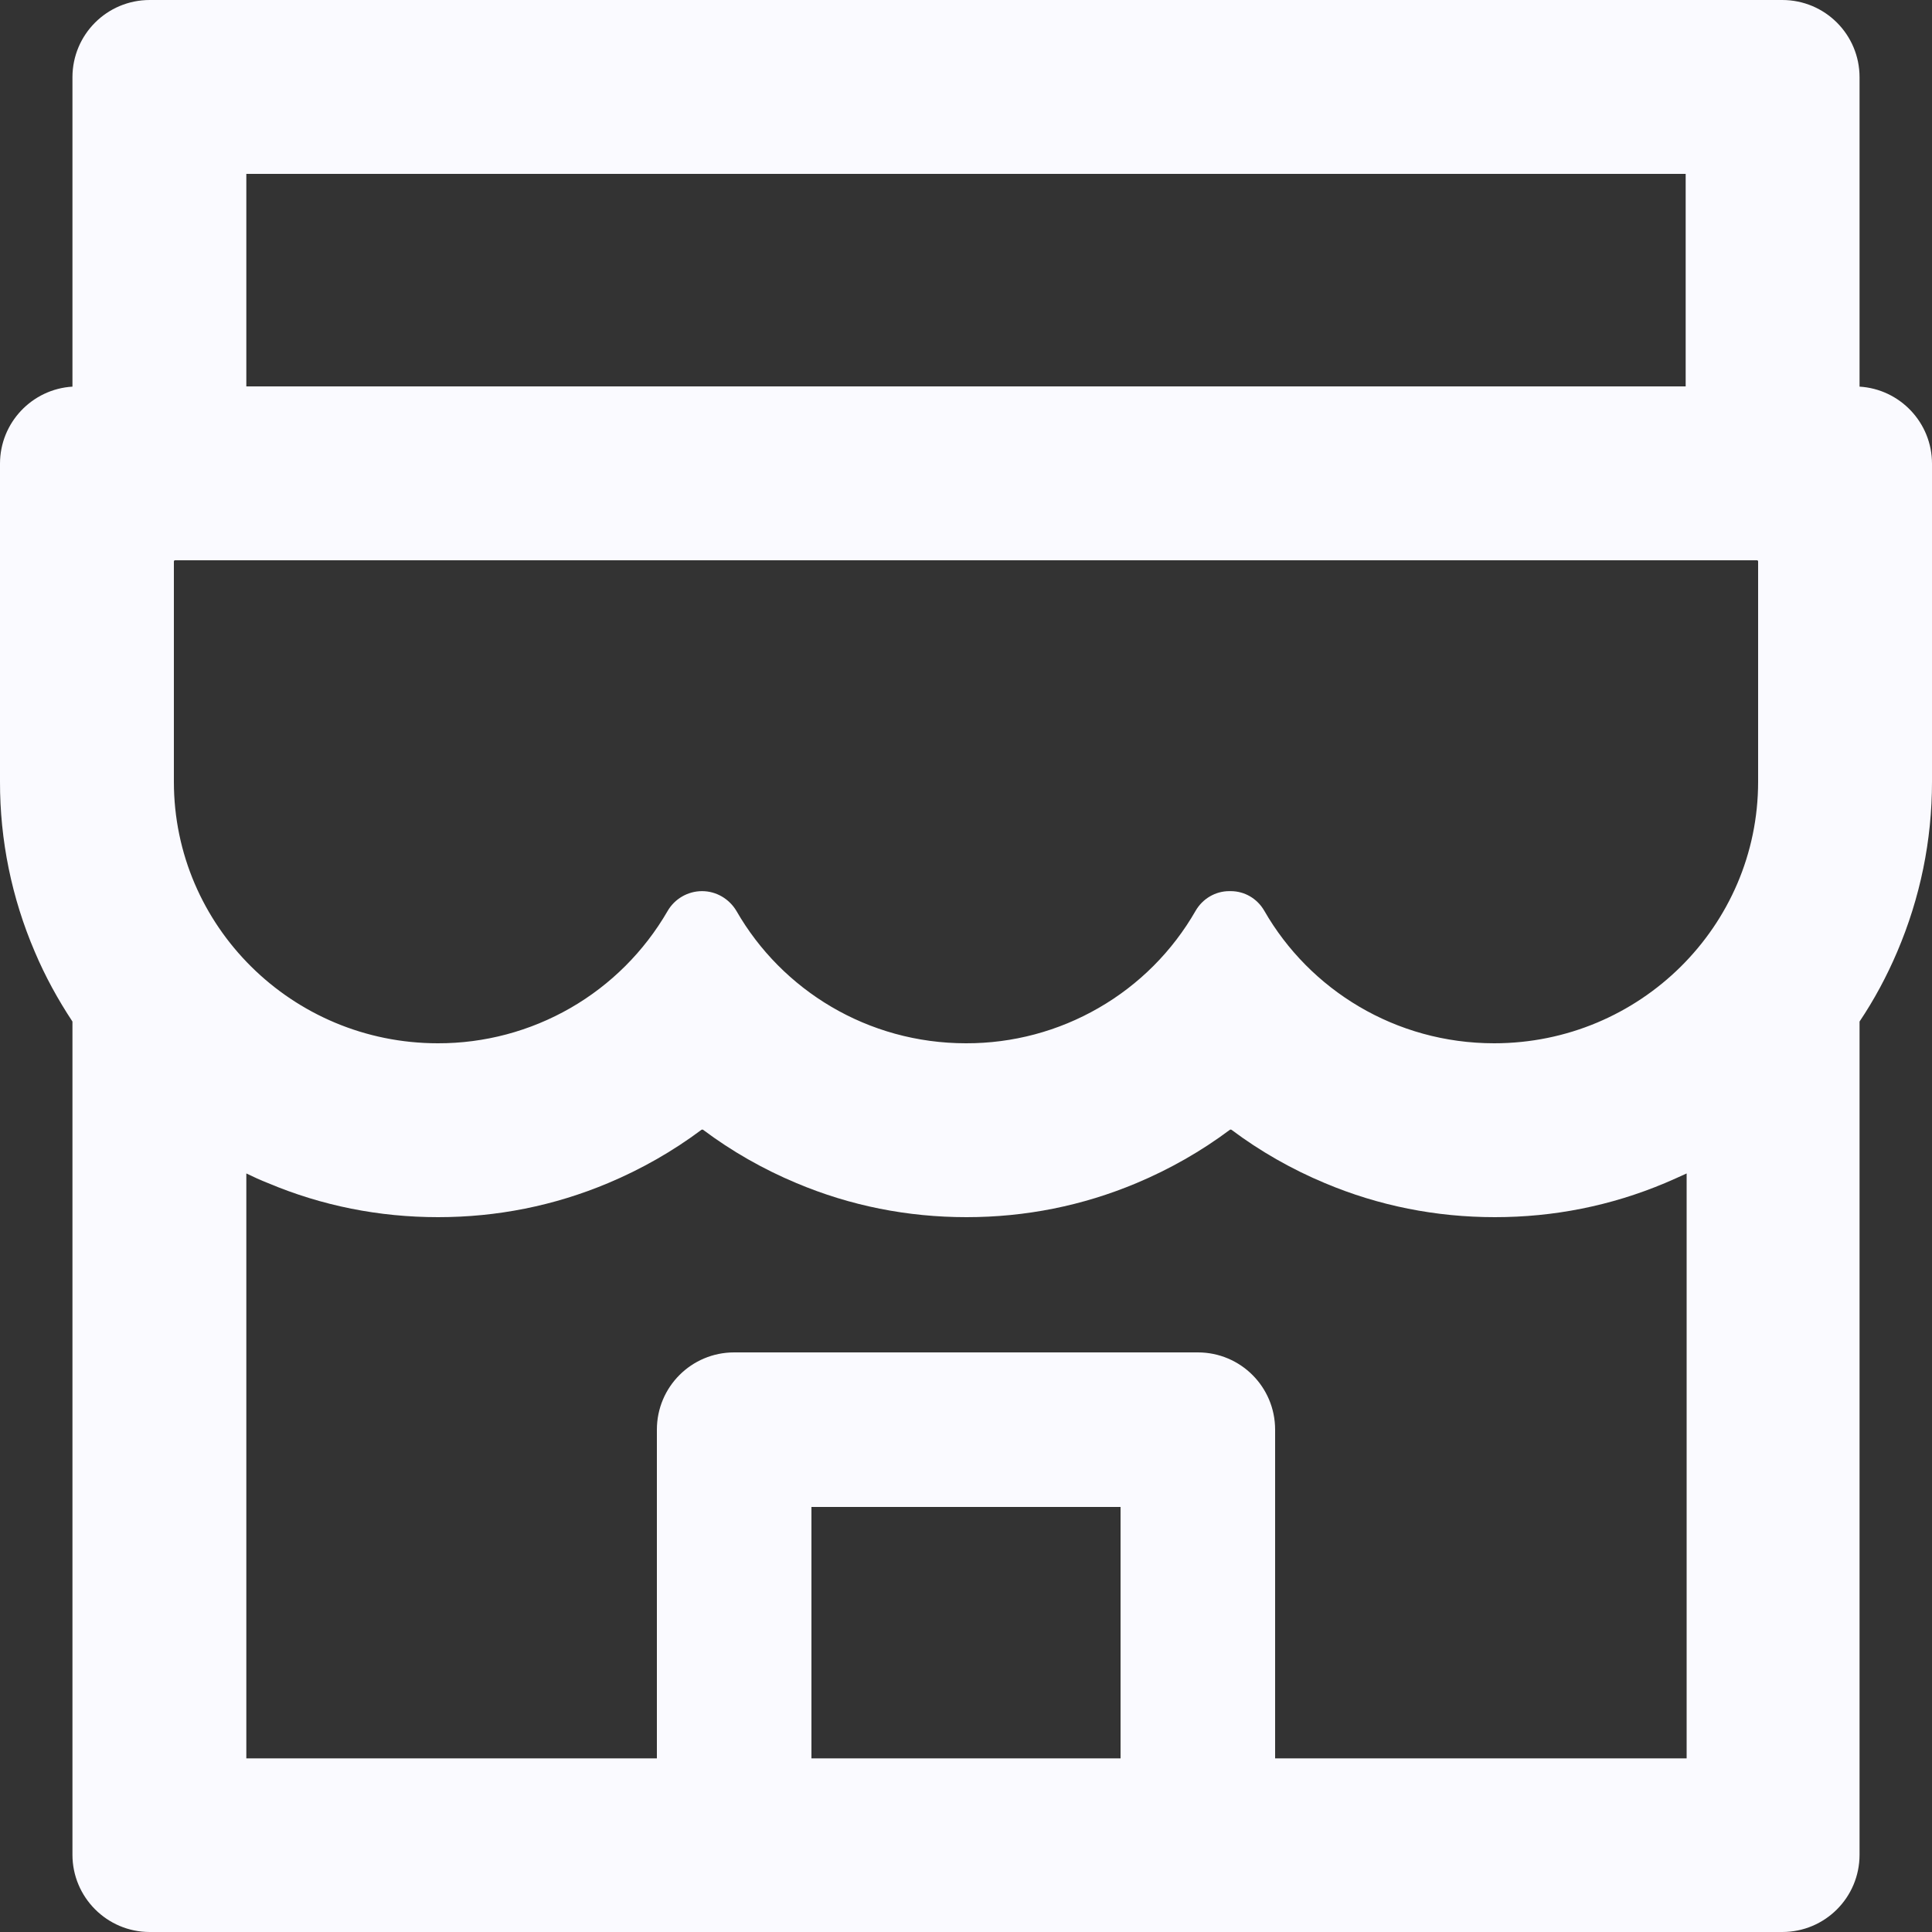 <svg width="16" height="16" viewBox="0 0 16 16" fill="none" xmlns="http://www.w3.org/2000/svg">
<rect x="0" y="0" width="16" height="16" fill="#333333" stroke="none"/>
<path d="M15.4 3.202V0.64C15.4 0.286 15.114 0 14.76 0H1.24C0.886 0 0.6 0.286 0.6 0.64V3.202C0.266 3.222 1.23919e-05 3.5 1.23919e-05 3.84V6.474C-0.001 6.958 0.097 7.437 0.288 7.882C0.374 8.086 0.48 8.278 0.6 8.46V15.36C0.6 15.712 0.886 16 1.24 16H14.76C15.114 16 15.4 15.714 15.4 15.36V8.46C15.522 8.278 15.626 8.084 15.712 7.882C15.902 7.436 16 6.962 16 6.474V3.84C16 3.5 15.734 3.222 15.4 3.202ZM2.04 1.44H13.96V3.2H2.04V1.44ZM9.28 14.562H6.72V12.48H9.28V14.562ZM13.96 14.562H10.56V11.84C10.56 11.486 10.274 11.2 9.92 11.2H6.08C5.726 11.2 5.44 11.486 5.44 11.84V14.562H2.04V9.718C2.098 9.746 2.158 9.774 2.22 9.798C2.666 9.986 3.14 10.08 3.628 10.08C4.116 10.08 4.588 9.986 5.036 9.798C5.312 9.682 5.572 9.534 5.81 9.356C5.814 9.354 5.818 9.354 5.822 9.356C6.061 9.535 6.321 9.683 6.596 9.798C7.042 9.986 7.516 10.08 8.004 10.08C8.492 10.08 8.964 9.986 9.412 9.798C9.688 9.682 9.948 9.534 10.186 9.356C10.19 9.354 10.194 9.354 10.198 9.356C10.437 9.535 10.697 9.683 10.972 9.798C11.418 9.986 11.892 10.08 12.38 10.08C12.868 10.08 13.34 9.986 13.788 9.798C13.848 9.772 13.908 9.746 13.968 9.718V14.562H13.96ZM14.56 6.474C14.56 7.67 13.58 8.64 12.374 8.64C11.558 8.64 10.846 8.198 10.47 7.542C10.412 7.442 10.308 7.38 10.192 7.38H10.18C10.066 7.38 9.96 7.442 9.902 7.542C9.71 7.877 9.433 8.155 9.099 8.347C8.765 8.54 8.386 8.641 8 8.64C7.186 8.64 6.476 8.2 6.1 7.546C6.04 7.444 5.932 7.38 5.814 7.38C5.696 7.38 5.586 7.444 5.528 7.546C5.335 7.879 5.058 8.156 4.724 8.348C4.39 8.54 4.011 8.641 3.626 8.64C2.42 8.64 1.44 7.67 1.44 6.474V4.65C1.44 4.644 1.444 4.64 1.45 4.64H14.55C14.556 4.64 14.56 4.644 14.56 4.65V6.474Z" fill="#FAFAFF"/>
</svg>
